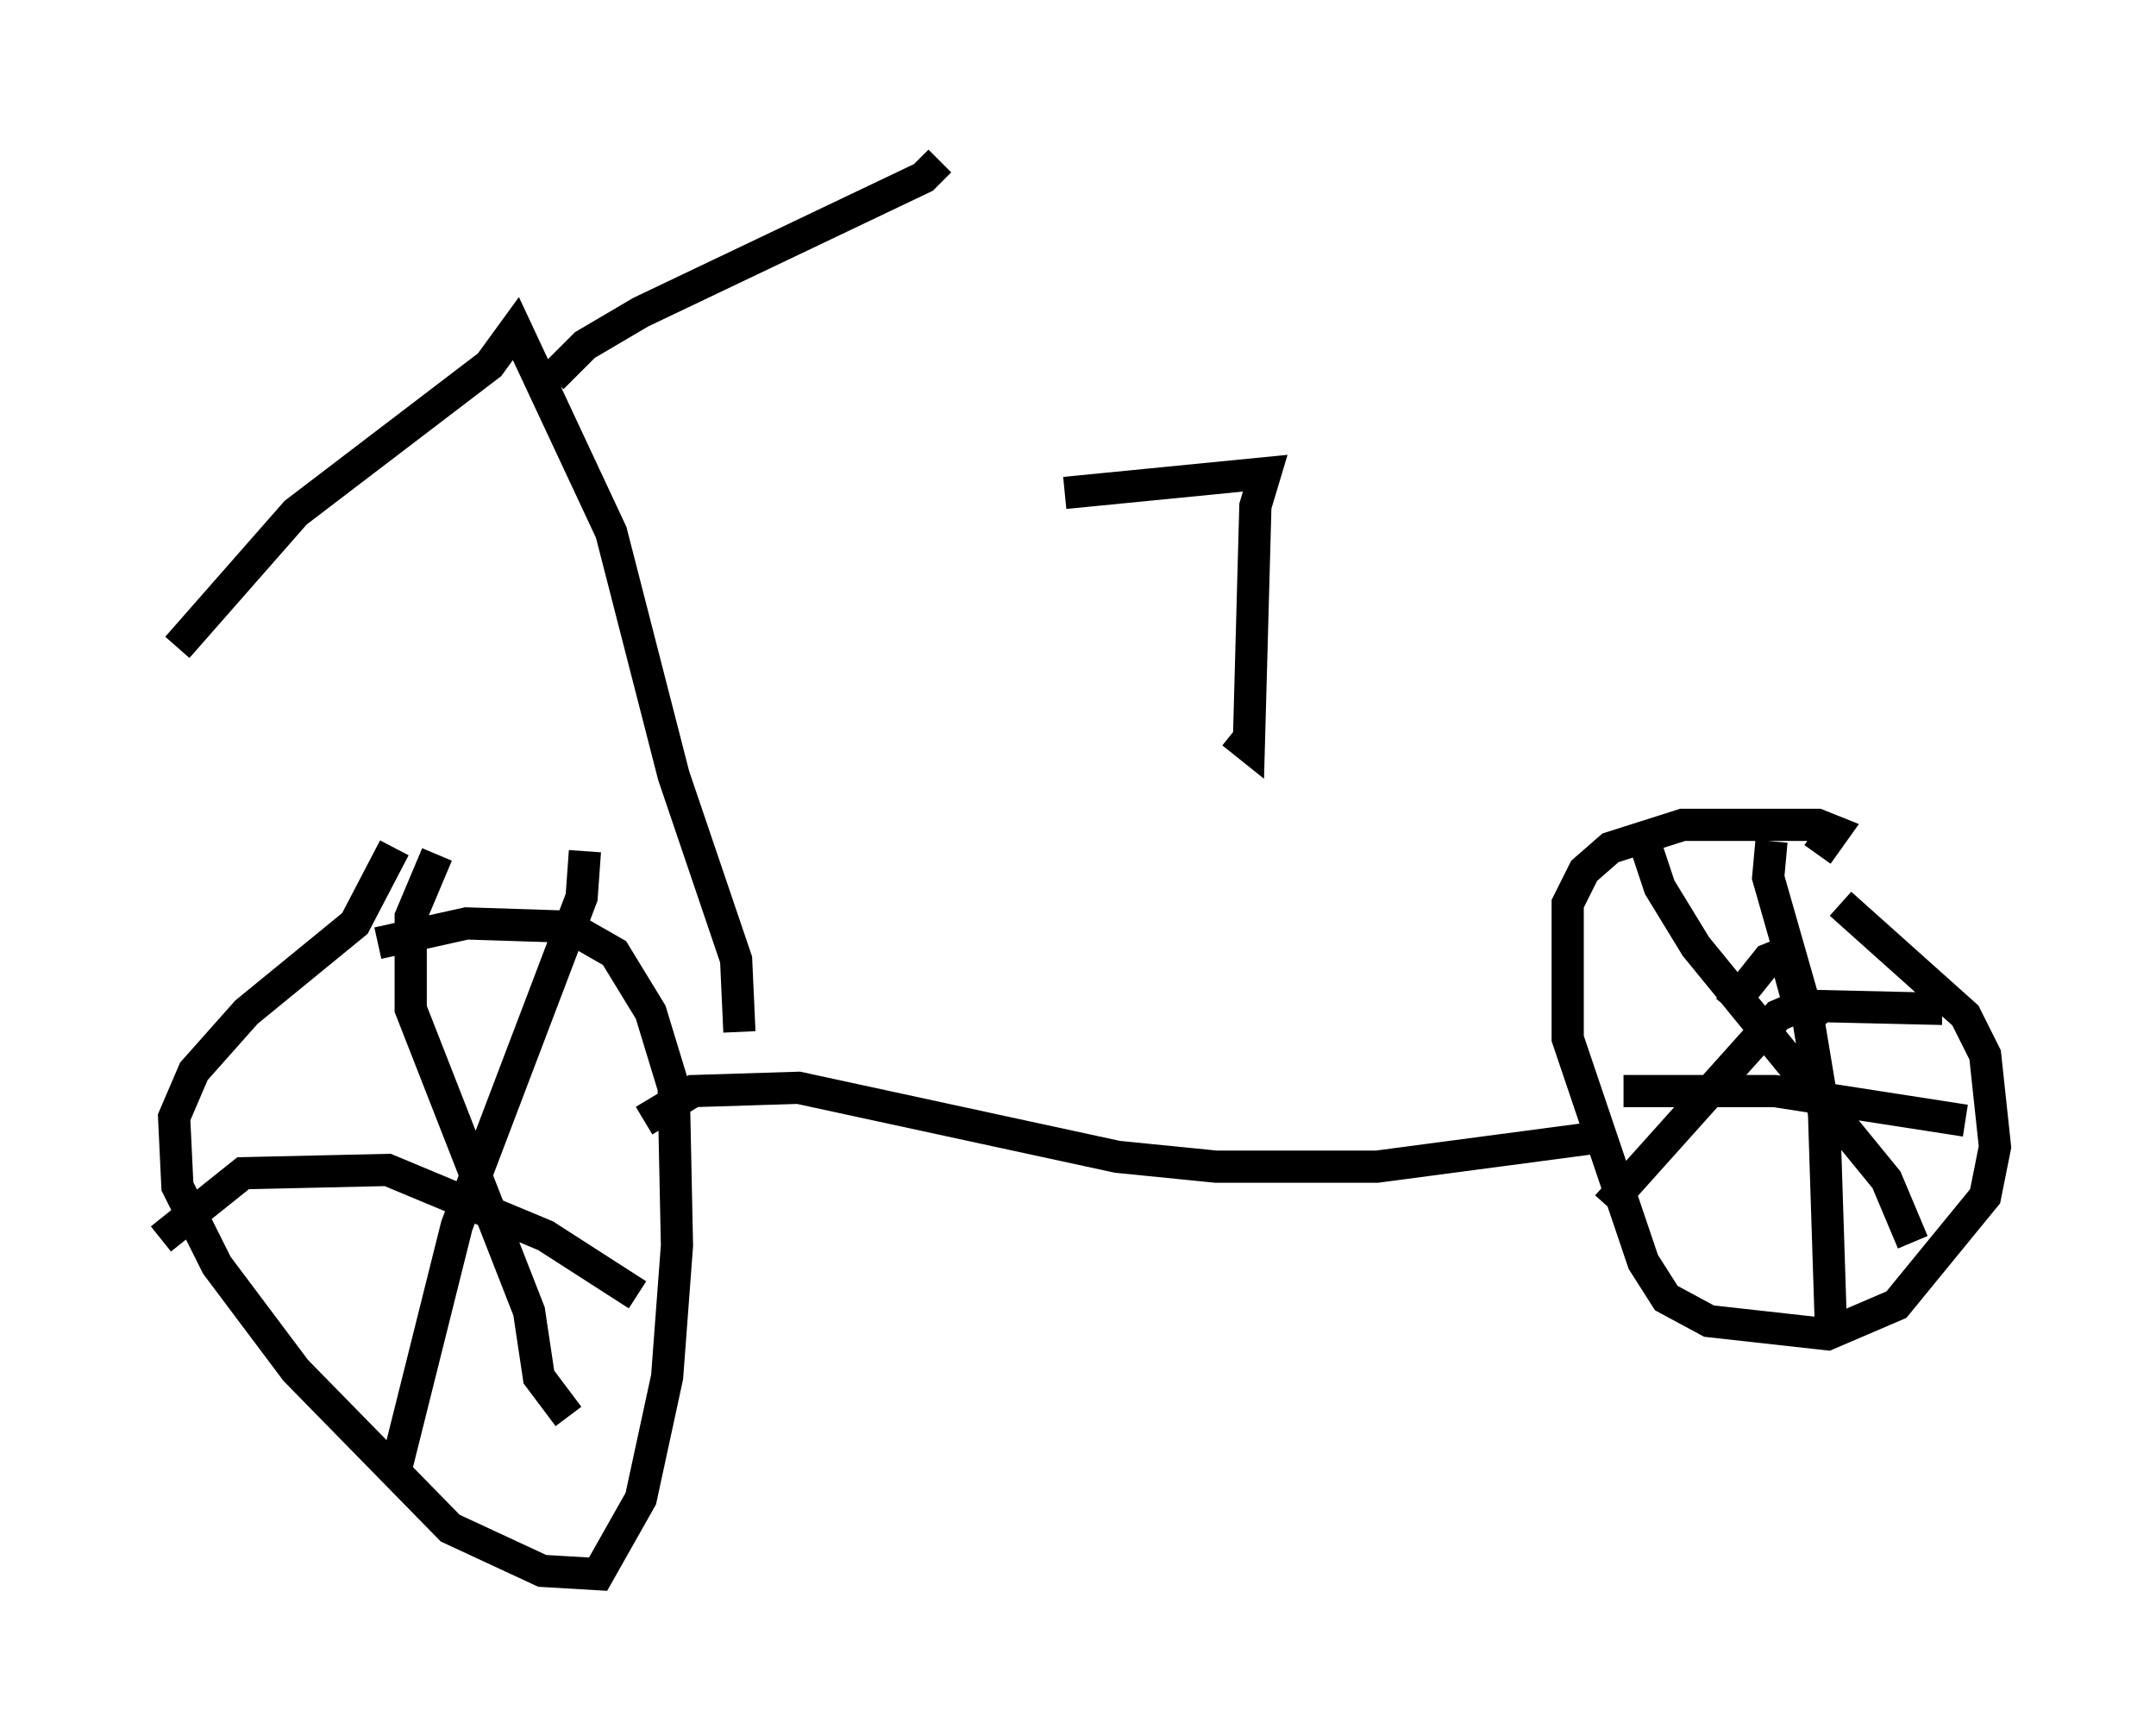 <?xml version="1.0" encoding="utf-8" ?>
<svg baseProfile="full" height="53.896" version="1.1" width="66.963" xmlns="http://www.w3.org/2000/svg" xmlns:ev="http://www.w3.org/2001/xml-events" xmlns:xlink="http://www.w3.org/1999/xlink"><defs /><rect fill="white" height="53.896" width="66.963" x="0" y="0" /><path d="M12.861, 25.927 m-0.613, 0.408 l-1.225, 2.348 -3.369, 2.756 l-1.633, 1.838 -0.613, 1.429 l0.102, 2.144 1.225, 2.45 l2.45, 3.267 4.798, 4.9 l2.858, 1.327 1.735, 0.102 l1.327, -2.348 0.817, -3.777 l0.306, -4.083 -0.102, -4.9 l-0.715, -2.348 -1.123, -1.838 l-1.429, -0.817 -3.165, -0.102 l-2.756, 0.613 m44.917, 2.552 l-0.919, -1.123 -0.306, -1.123 l-0.51, 0.204 -1.225, 1.531 m2.756, -4.798 l0.51, -0.715 -0.51, -0.204 l-4.185, 0.0 -2.246, 0.715 l-0.817, 0.715 -0.51, 1.021 l0.0, 4.185 2.348, 6.942 l0.715, 1.123 1.327, 0.715 l3.675, 0.408 2.144, -0.919 l2.756, -3.369 0.306, -1.531 l-0.306, -2.858 -0.613, -1.225 l-3.879, -3.471 m-2.144, -1.94 l-0.102, 1.123 1.225, 4.288 l0.51, 3.063 0.204, 6.329 m4.185, -6.125 l-5.921, -0.919 -4.696, 0.0 m0.613, -7.861 l0.51, 1.531 1.123, 1.838 l5.921, 7.248 0.817, 1.94 m0.919, -7.248 l-4.39, -0.102 -0.715, 0.306 l-5.308, 5.921 m-36.342, -10.923 l-0.817, 1.94 0.0, 2.858 l3.675, 9.392 0.306, 2.042 l0.919, 1.225 m-12.658, -5.513 l2.552, -2.042 4.492, -0.102 l4.9, 2.042 2.858, 1.838 m-1.633, -13.781 l-0.102, 1.429 -3.879, 10.208 l-1.94, 7.758 m7.758, -11.025 l1.531, -0.919 3.267, -0.102 l9.902, 2.144 3.063, 0.306 l5.002, 0.0 6.942, -0.919 m-26.746, -3.267 l-0.102, -2.246 -1.94, -5.717 l-1.94, -7.554 -2.96, -6.329 l-0.817, 1.123 -6.023, 4.594 l-3.675, 4.185 m11.638, -8.371 l1.021, -1.021 1.735, -1.021 l8.779, -4.185 0.51, -0.51 m9.086, 17.763 l0.51, 0.408 0.204, -7.452 l0.306, -1.021 -6.227, 0.613 " fill="none" stroke="black" stroke-width="1" /></svg>